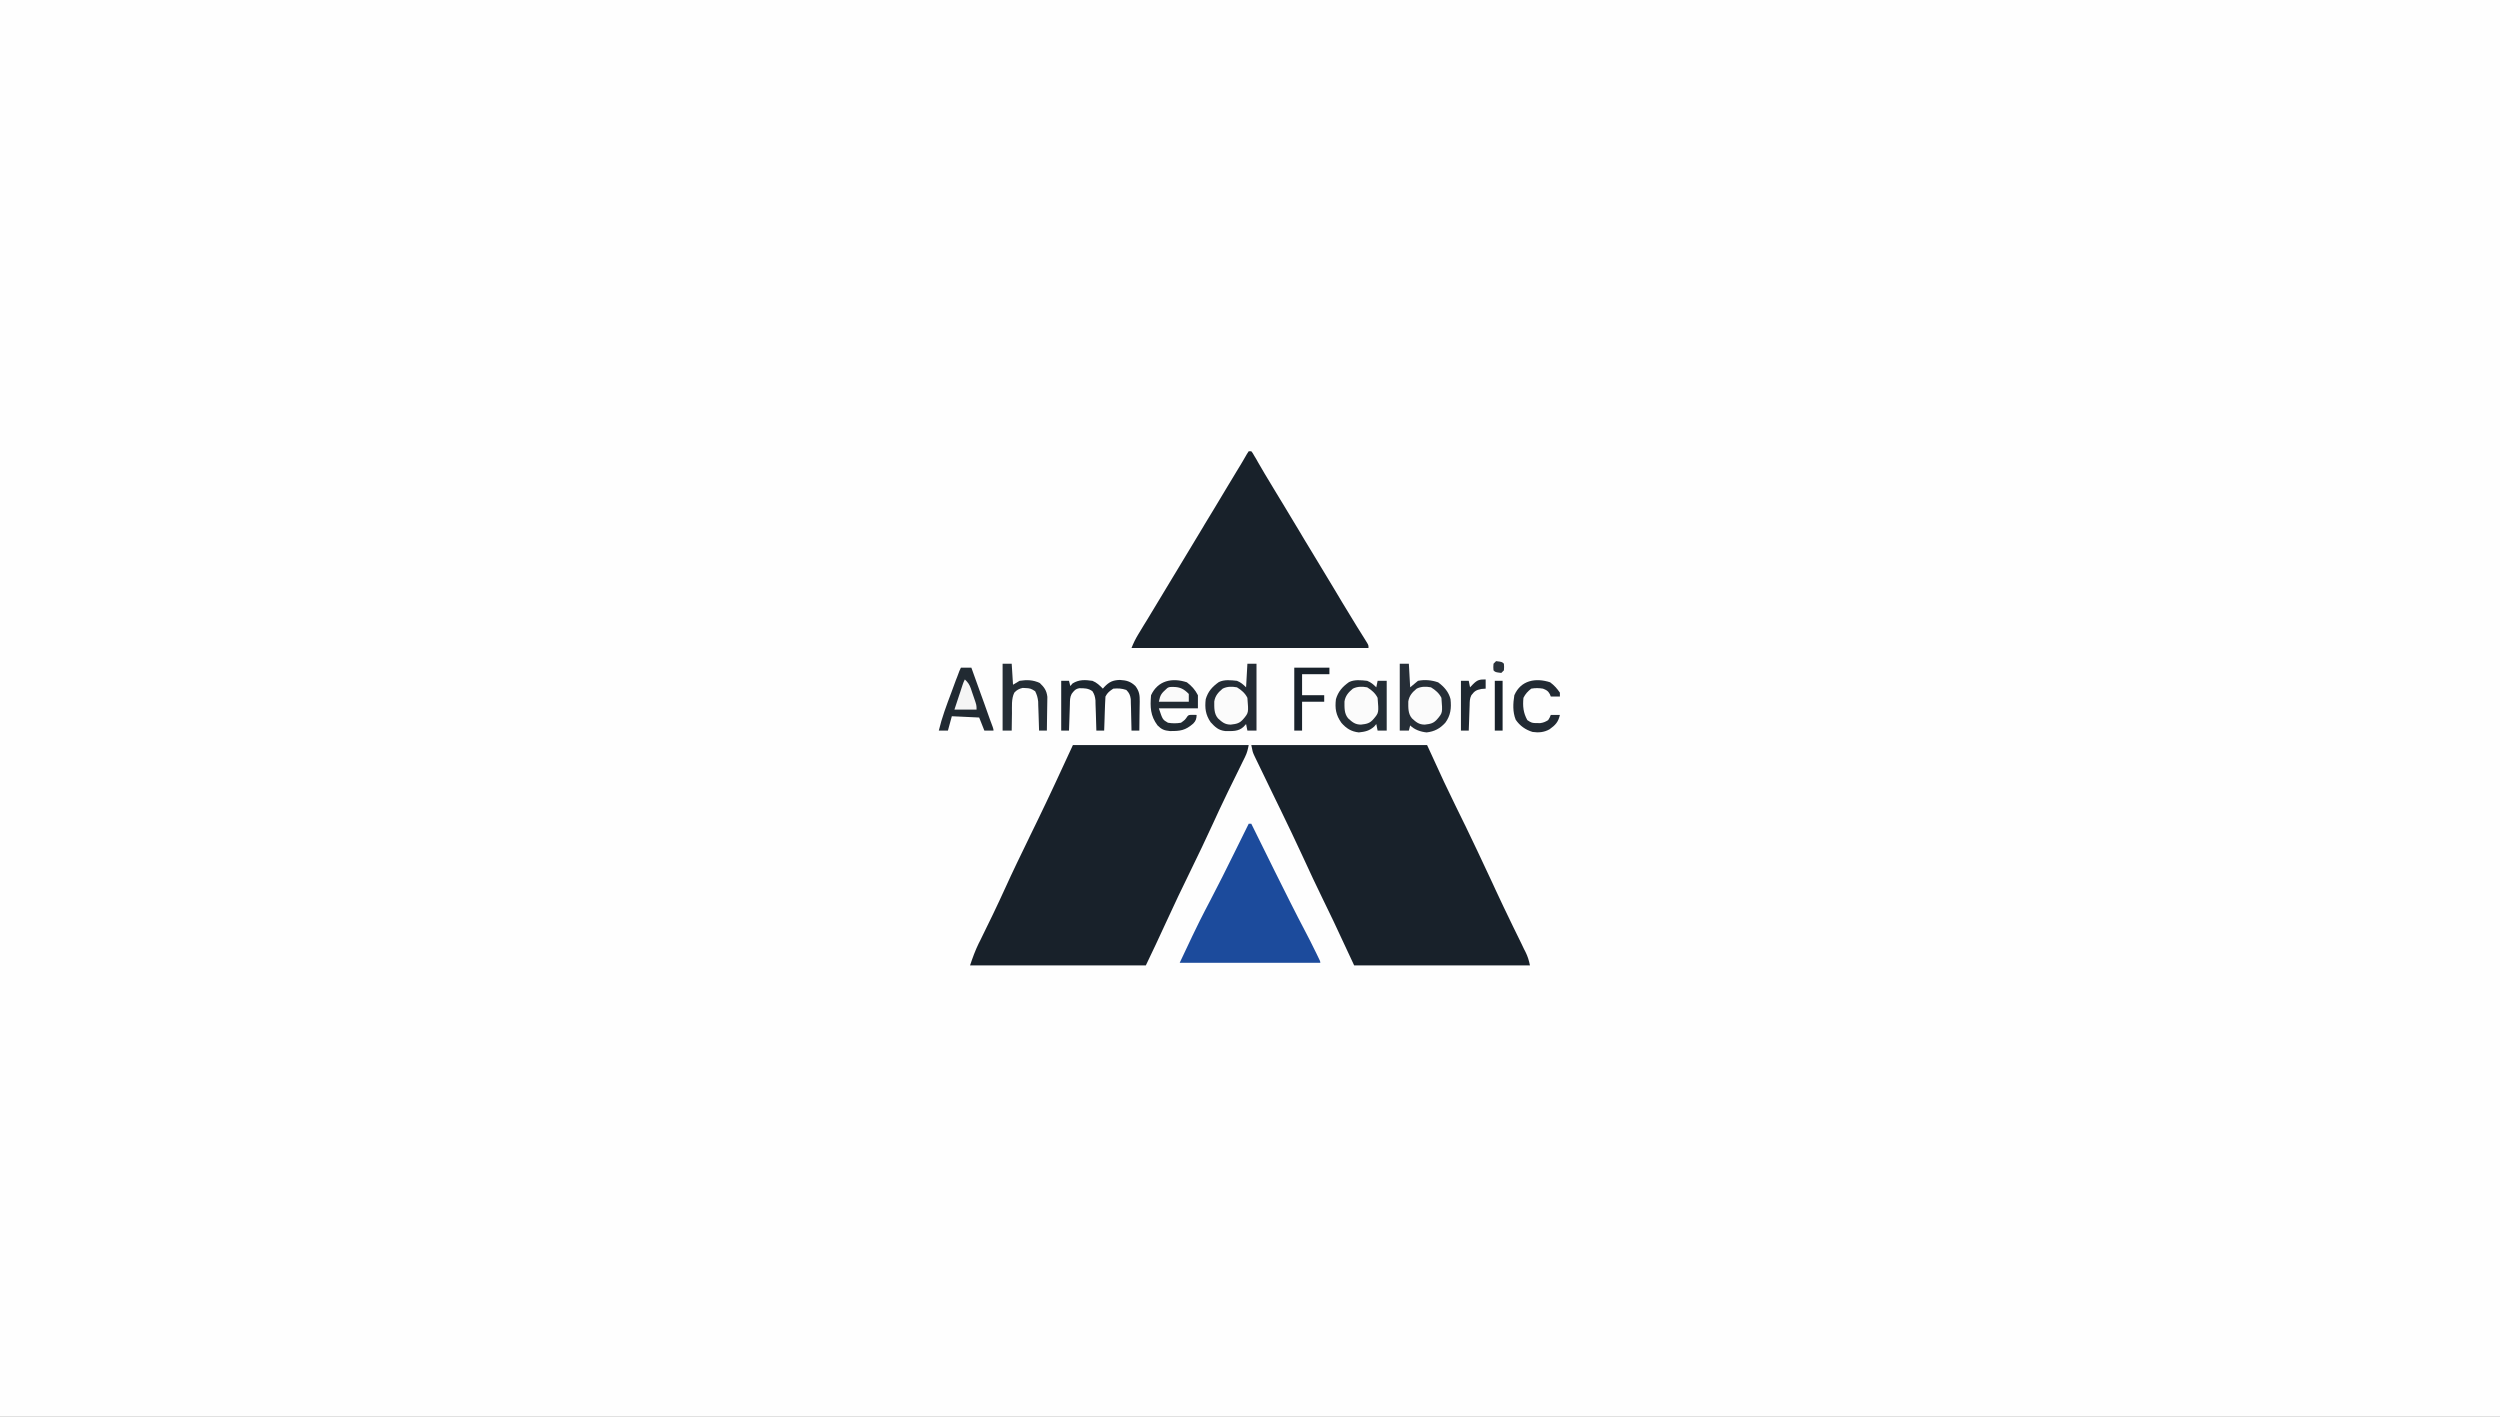 <?xml version="1.0" encoding="UTF-8"?>
<svg xmlns="http://www.w3.org/2000/svg" xmlns:xlink="http://www.w3.org/1999/xlink" width="120px" height="68px" viewBox="0 0 120 68" version="1.1">
<rect x="0" y="0" width="120" height="68" fill="#808080" stroke="none"/>
<g id="surface1">
<path style=" stroke:none;fill-rule:nonzero;fill:rgb(99.608%,99.608%,99.608%);fill-opacity:1;" d="M 0 0 C 39.602 0 79.199 0 120 0 C 120 22.441 120 44.879 120 68 C 80.398 68 40.801 68 0 68 C 0 45.559 0 23.121 0 0 Z M 0 0 "/>
<path style=" stroke:none;fill-rule:nonzero;fill:rgb(9.412%,12.941%,16.471%);fill-opacity:1;" d="M 51.5 35.762 C 54.285 35.762 57.07 35.762 59.938 35.762 C 59.891 35.992 59.863 36.125 59.766 36.324 C 59.734 36.391 59.734 36.391 59.699 36.461 C 59.66 36.535 59.66 36.535 59.625 36.609 C 59.598 36.664 59.574 36.715 59.547 36.77 C 59.492 36.879 59.438 36.992 59.383 37.105 C 59.238 37.398 59.094 37.695 58.949 37.988 C 58.922 38.047 58.891 38.105 58.863 38.168 C 58.645 38.617 58.43 39.074 58.223 39.531 C 57.879 40.285 57.52 41.031 57.156 41.777 C 56.75 42.605 56.352 43.438 55.969 44.277 C 55.656 44.969 55.328 45.652 55 46.34 C 52.215 46.34 49.43 46.34 46.562 46.34 C 46.688 45.961 46.812 45.625 46.984 45.27 C 47.008 45.227 47.031 45.18 47.055 45.133 C 47.102 45.035 47.148 44.934 47.199 44.836 C 47.328 44.574 47.453 44.312 47.582 44.051 C 47.621 43.973 47.621 43.973 47.66 43.891 C 47.867 43.461 48.07 43.023 48.27 42.586 C 48.617 41.82 48.984 41.066 49.352 40.309 C 49.395 40.219 49.395 40.219 49.438 40.129 C 49.551 39.898 49.664 39.668 49.777 39.434 C 50.367 38.219 50.934 36.992 51.5 35.762 Z M 51.5 35.762 "/>
<path style=" stroke:none;fill-rule:nonzero;fill:rgb(9.412%,12.941%,16.471%);fill-opacity:1;" d="M 60.062 35.762 C 62.848 35.762 65.633 35.762 68.5 35.762 C 68.77 36.344 69.035 36.926 69.312 37.527 C 69.496 37.91 69.68 38.297 69.867 38.68 C 70.004 38.957 70.137 39.23 70.273 39.508 C 70.297 39.559 70.32 39.613 70.352 39.668 C 70.73 40.453 71.105 41.242 71.473 42.035 C 71.535 42.168 71.598 42.301 71.66 42.434 C 71.703 42.523 71.742 42.613 71.785 42.707 C 72.039 43.254 72.297 43.797 72.562 44.34 C 72.602 44.422 72.602 44.422 72.641 44.504 C 72.766 44.762 72.891 45.02 73.02 45.277 C 73.066 45.371 73.113 45.469 73.156 45.562 C 73.18 45.602 73.199 45.645 73.223 45.691 C 73.332 45.914 73.387 46.09 73.438 46.34 C 70.652 46.34 67.867 46.34 65 46.34 C 64.504 45.281 64.504 45.281 64 44.199 C 63.758 43.699 63.758 43.699 63.516 43.199 C 63.188 42.52 62.859 41.836 62.547 41.145 C 62.195 40.379 61.828 39.617 61.461 38.859 C 61.418 38.77 61.418 38.77 61.375 38.684 C 61.262 38.453 61.152 38.223 61.039 37.992 C 60.82 37.547 60.605 37.102 60.391 36.652 C 60.363 36.598 60.336 36.539 60.309 36.484 C 60.285 36.434 60.258 36.383 60.234 36.328 C 60.215 36.289 60.195 36.246 60.176 36.203 C 60.125 36.078 60.125 36.078 60.062 35.762 Z M 60.062 35.762 "/>
<path style=" stroke:none;fill-rule:nonzero;fill:rgb(9.412%,12.941%,16.471%);fill-opacity:1;" d="M 59.938 21.66 C 59.977 21.66 60.02 21.66 60.062 21.66 C 60.133 21.75 60.133 21.75 60.207 21.883 C 60.25 21.957 60.25 21.957 60.297 22.031 C 60.328 22.09 60.359 22.141 60.391 22.199 C 60.461 22.316 60.527 22.434 60.594 22.547 C 60.633 22.609 60.668 22.672 60.703 22.734 C 60.875 23.027 61.055 23.32 61.23 23.609 C 61.305 23.734 61.379 23.855 61.453 23.977 C 61.492 24.043 61.531 24.105 61.57 24.168 C 61.781 24.523 61.992 24.875 62.207 25.227 C 62.25 25.305 62.297 25.379 62.344 25.453 C 62.434 25.602 62.523 25.754 62.613 25.906 C 62.75 26.125 62.883 26.348 63.016 26.57 C 63.039 26.609 63.062 26.645 63.082 26.68 C 63.195 26.863 63.305 27.047 63.414 27.23 C 63.617 27.566 63.816 27.898 64.02 28.234 C 64.109 28.387 64.199 28.539 64.293 28.691 C 64.336 28.766 64.383 28.84 64.426 28.914 C 64.656 29.293 64.887 29.676 65.121 30.055 C 65.16 30.117 65.199 30.18 65.238 30.242 C 65.309 30.355 65.383 30.473 65.453 30.586 C 65.484 30.637 65.516 30.688 65.547 30.738 C 65.586 30.805 65.586 30.805 65.629 30.871 C 65.688 30.977 65.688 30.977 65.688 31.105 C 61.934 31.105 58.18 31.105 54.312 31.105 C 54.41 30.855 54.508 30.66 54.645 30.434 C 54.688 30.363 54.727 30.297 54.773 30.223 C 54.82 30.148 54.863 30.074 54.91 29.996 C 54.957 29.918 55.008 29.84 55.055 29.762 C 55.152 29.598 55.254 29.434 55.352 29.27 C 55.559 28.93 55.762 28.594 55.965 28.254 C 56.078 28.07 56.188 27.887 56.297 27.703 C 56.34 27.629 56.387 27.559 56.43 27.484 C 57.094 26.383 57.094 26.383 57.758 25.281 C 57.781 25.242 57.801 25.207 57.824 25.168 C 57.867 25.094 57.914 25.023 57.957 24.949 C 58.066 24.766 58.176 24.586 58.289 24.402 C 58.492 24.059 58.703 23.715 58.91 23.367 C 59.008 23.207 59.105 23.043 59.203 22.883 C 59.25 22.805 59.297 22.727 59.344 22.648 C 59.406 22.543 59.473 22.434 59.539 22.328 C 59.574 22.266 59.609 22.207 59.648 22.145 C 59.719 22.027 59.785 21.91 59.852 21.793 C 59.879 21.75 59.906 21.707 59.938 21.66 Z M 59.938 21.66 "/>
<path style=" stroke:none;fill-rule:nonzero;fill:rgb(10.98%,29.412%,61.176%);fill-opacity:1;" d="M 59.938 39.539 C 59.977 39.539 60.02 39.539 60.062 39.539 C 60.086 39.59 60.109 39.641 60.137 39.691 C 60.371 40.16 60.602 40.633 60.836 41.105 C 60.957 41.348 61.078 41.59 61.195 41.832 C 61.688 42.82 62.176 43.805 62.691 44.781 C 62.832 45.047 62.969 45.32 63.102 45.594 C 63.141 45.676 63.141 45.676 63.184 45.758 C 63.375 46.145 63.375 46.145 63.375 46.215 C 61.148 46.215 58.922 46.215 56.625 46.215 C 57.281 44.824 57.281 44.824 57.527 44.324 C 57.555 44.277 57.578 44.223 57.602 44.172 C 57.758 43.859 57.922 43.547 58.086 43.234 C 58.488 42.469 58.875 41.691 59.258 40.914 C 59.324 40.781 59.391 40.645 59.457 40.512 C 59.617 40.188 59.777 39.863 59.938 39.539 Z M 59.938 39.539 "/>
<path style=" stroke:none;fill-rule:nonzero;fill:rgb(14.902%,18.039%,21.569%);fill-opacity:1;" d="M 67.188 31.859 C 67.332 31.859 67.477 31.859 67.625 31.859 C 67.645 32.234 67.664 32.605 67.688 32.992 C 67.875 32.836 67.875 32.836 68.062 32.68 C 68.391 32.613 68.711 32.645 69.027 32.75 C 69.312 32.957 69.539 33.211 69.625 33.559 C 69.672 33.992 69.633 34.336 69.375 34.691 C 69.117 34.973 68.852 35.113 68.48 35.156 C 68.195 35.129 67.895 35.027 67.688 34.82 C 67.668 34.902 67.648 34.984 67.625 35.07 C 67.48 35.07 67.336 35.07 67.188 35.07 C 67.188 34.012 67.188 32.953 67.188 31.859 Z M 67.188 31.859 "/>
<path style=" stroke:none;fill-rule:nonzero;fill:rgb(14.118%,17.255%,20.784%);fill-opacity:1;" d="M 59.875 31.859 C 60.02 31.859 60.164 31.859 60.312 31.859 C 60.312 32.918 60.312 33.977 60.312 35.07 C 60.168 35.07 60.023 35.07 59.875 35.07 C 59.844 34.914 59.844 34.914 59.812 34.754 C 59.773 34.797 59.738 34.836 59.699 34.879 C 59.441 35.125 59.148 35.09 58.809 35.09 C 58.484 35.055 58.324 34.898 58.109 34.664 C 57.867 34.309 57.824 33.984 57.875 33.559 C 57.988 33.184 58.188 32.965 58.5 32.742 C 58.762 32.609 59.09 32.648 59.375 32.68 C 59.555 32.75 59.676 32.855 59.812 32.992 C 59.832 32.617 59.852 32.246 59.875 31.859 Z M 59.875 31.859 "/>
<path style=" stroke:none;fill-rule:nonzero;fill:rgb(14.118%,17.647%,20.784%);fill-opacity:1;" d="M 65.625 32.68 C 65.805 32.75 65.926 32.855 66.062 32.992 C 66.082 32.887 66.102 32.785 66.125 32.68 C 66.27 32.68 66.414 32.68 66.562 32.68 C 66.562 33.469 66.562 34.258 66.562 35.07 C 66.418 35.07 66.273 35.07 66.125 35.07 C 66.094 34.914 66.094 34.914 66.062 34.754 C 66.012 34.812 66.012 34.812 65.961 34.875 C 65.734 35.078 65.523 35.125 65.223 35.156 C 64.863 35.117 64.621 34.965 64.387 34.695 C 64.125 34.324 64.07 34.012 64.125 33.559 C 64.238 33.184 64.438 32.965 64.75 32.742 C 65.012 32.609 65.34 32.648 65.625 32.68 Z M 65.625 32.68 "/>
<path style=" stroke:none;fill-rule:nonzero;fill:rgb(12.941%,16.471%,19.608%);fill-opacity:1;" d="M 46.125 32.047 C 46.289 32.047 46.453 32.047 46.625 32.047 C 46.777 32.469 46.93 32.887 47.078 33.309 C 47.133 33.453 47.18 33.594 47.234 33.738 C 47.309 33.945 47.383 34.148 47.453 34.355 C 47.477 34.418 47.5 34.484 47.523 34.551 C 47.547 34.609 47.57 34.668 47.59 34.73 C 47.609 34.781 47.629 34.832 47.648 34.887 C 47.688 35.008 47.688 35.008 47.688 35.07 C 47.543 35.07 47.398 35.07 47.25 35.07 C 47.168 34.863 47.086 34.656 47 34.441 C 46.566 34.422 46.133 34.398 45.688 34.379 C 45.625 34.605 45.562 34.836 45.5 35.07 C 45.355 35.07 45.211 35.07 45.062 35.07 C 45.211 34.441 45.438 33.844 45.664 33.242 C 45.703 33.137 45.738 33.035 45.777 32.934 C 45.812 32.84 45.852 32.742 45.883 32.645 C 45.91 32.578 45.91 32.578 45.938 32.508 C 46.055 32.188 46.055 32.188 46.125 32.047 Z M 46.125 32.047 "/>
<path style=" stroke:none;fill-rule:nonzero;fill:rgb(12.941%,16.471%,19.608%);fill-opacity:1;" d="M 56.969 32.75 C 57.195 32.918 57.371 33.113 57.5 33.371 C 57.5 33.578 57.5 33.785 57.5 34 C 56.883 34 56.262 34 55.625 34 C 55.805 34.543 55.805 34.543 56.062 34.691 C 56.273 34.727 56.477 34.727 56.688 34.691 C 56.883 34.551 56.883 34.551 57 34.379 C 57.062 34.316 57.062 34.316 57.254 34.312 C 57.344 34.312 57.344 34.312 57.438 34.316 C 57.434 34.496 57.402 34.602 57.277 34.73 C 56.895 35.062 56.66 35.094 56.152 35.09 C 55.883 35.066 55.75 35.008 55.562 34.82 C 55.215 34.355 55.203 33.938 55.25 33.371 C 55.578 32.66 56.266 32.52 56.969 32.75 Z M 56.969 32.75 "/>
<path style=" stroke:none;fill-rule:nonzero;fill:rgb(11.373%,14.902%,18.431%);fill-opacity:1;" d="M 50.938 32.68 C 51.062 32.68 51.184 32.68 51.312 32.68 C 51.332 32.762 51.352 32.844 51.375 32.93 C 51.41 32.887 51.445 32.848 51.484 32.805 C 51.793 32.613 52.086 32.629 52.438 32.68 C 52.645 32.762 52.781 32.898 52.938 33.055 C 52.961 33.027 52.984 33 53.008 32.973 C 53.242 32.73 53.414 32.648 53.754 32.637 C 54.07 32.656 54.266 32.707 54.5 32.93 C 54.688 33.184 54.711 33.363 54.707 33.676 C 54.703 33.797 54.703 33.797 54.703 33.922 C 54.703 34.008 54.703 34.09 54.699 34.176 C 54.699 34.262 54.695 34.352 54.695 34.438 C 54.695 34.648 54.691 34.859 54.688 35.07 C 54.562 35.07 54.441 35.07 54.312 35.07 C 54.312 35.02 54.312 34.969 54.309 34.918 C 54.305 34.691 54.297 34.465 54.293 34.234 C 54.289 34.117 54.289 34.117 54.289 33.996 C 54.285 33.922 54.285 33.844 54.281 33.766 C 54.281 33.695 54.277 33.629 54.277 33.555 C 54.246 33.352 54.203 33.262 54.062 33.117 C 53.836 33.043 53.676 33.035 53.438 33.055 C 53.266 33.168 53.156 33.246 53.062 33.434 C 53.055 33.555 53.047 33.68 53.043 33.805 C 53.039 33.914 53.039 33.914 53.035 34.027 C 53.031 34.102 53.031 34.18 53.027 34.258 C 53.023 34.375 53.023 34.375 53.02 34.496 C 53.012 34.688 53.008 34.879 53 35.07 C 52.875 35.07 52.754 35.07 52.625 35.07 C 52.625 35.023 52.621 34.973 52.621 34.922 C 52.617 34.707 52.609 34.484 52.602 34.27 C 52.602 34.191 52.598 34.117 52.594 34.039 C 52.594 33.965 52.59 33.891 52.586 33.816 C 52.586 33.75 52.586 33.68 52.582 33.613 C 52.562 33.438 52.531 33.328 52.438 33.18 C 52.246 33.035 52.039 33.031 51.805 33.035 C 51.625 33.066 51.547 33.16 51.438 33.309 C 51.352 33.477 51.359 33.617 51.355 33.805 C 51.352 33.879 51.352 33.949 51.348 34.027 C 51.344 34.141 51.344 34.141 51.34 34.258 C 51.336 34.336 51.336 34.414 51.332 34.496 C 51.324 34.688 51.32 34.879 51.312 35.07 C 51.188 35.07 51.066 35.07 50.938 35.07 C 50.938 34.281 50.938 33.492 50.938 32.68 Z M 50.938 32.68 "/>
<path style=" stroke:none;fill-rule:nonzero;fill:rgb(14.51%,18.039%,21.176%);fill-opacity:1;" d="M 48.125 31.859 C 48.27 31.859 48.414 31.859 48.562 31.859 C 48.582 32.191 48.602 32.523 48.625 32.867 C 48.727 32.805 48.832 32.742 48.938 32.68 C 49.285 32.625 49.594 32.633 49.91 32.785 C 50.125 32.988 50.238 33.145 50.273 33.449 C 50.27 33.559 50.27 33.559 50.27 33.676 C 50.266 33.797 50.266 33.797 50.266 33.922 C 50.266 34.008 50.266 34.09 50.262 34.176 C 50.262 34.262 50.258 34.352 50.258 34.438 C 50.258 34.648 50.254 34.859 50.25 35.07 C 50.125 35.07 50.004 35.07 49.875 35.07 C 49.875 35.023 49.871 34.977 49.871 34.93 C 49.867 34.723 49.859 34.512 49.852 34.305 C 49.852 34.23 49.848 34.16 49.844 34.082 C 49.844 34.016 49.84 33.945 49.836 33.871 C 49.836 33.773 49.836 33.773 49.832 33.676 C 49.812 33.488 49.773 33.352 49.688 33.18 C 49.5 33.055 49.441 33.035 49.227 33.027 C 49.18 33.023 49.133 33.023 49.086 33.02 C 48.918 33.059 48.805 33.117 48.688 33.246 C 48.539 33.543 48.578 33.914 48.574 34.238 C 48.57 34.32 48.57 34.398 48.57 34.48 C 48.566 34.68 48.562 34.875 48.562 35.07 C 48.418 35.07 48.273 35.07 48.125 35.07 C 48.125 34.012 48.125 32.953 48.125 31.859 Z M 48.125 31.859 "/>
<path style=" stroke:none;fill-rule:nonzero;fill:rgb(98.431%,98.431%,98.431%);fill-opacity:1;" d="M 65.625 32.992 C 65.836 33.121 66.016 33.273 66.125 33.496 C 66.184 34.211 66.184 34.211 65.938 34.504 C 65.758 34.719 65.609 34.75 65.328 34.781 C 65.047 34.781 64.91 34.664 64.711 34.48 C 64.516 34.25 64.535 33.961 64.535 33.672 C 64.578 33.395 64.727 33.23 64.938 33.055 C 65.156 32.945 65.387 32.949 65.625 32.992 Z M 65.625 32.992 "/>
<path style=" stroke:none;fill-rule:nonzero;fill:rgb(98.431%,98.431%,98.431%);fill-opacity:1;" d="M 59.375 32.992 C 59.586 33.121 59.766 33.273 59.875 33.496 C 59.934 34.211 59.934 34.211 59.688 34.504 C 59.508 34.719 59.359 34.75 59.078 34.781 C 58.797 34.781 58.66 34.664 58.461 34.48 C 58.266 34.25 58.285 33.961 58.285 33.672 C 58.328 33.395 58.477 33.23 58.688 33.055 C 58.906 32.945 59.137 32.949 59.375 32.992 Z M 59.375 32.992 "/>
<path style=" stroke:none;fill-rule:nonzero;fill:rgb(98.431%,98.431%,98.431%);fill-opacity:1;" d="M 68.688 32.992 C 68.898 33.121 69.078 33.273 69.188 33.496 C 69.246 34.211 69.246 34.211 69 34.504 C 68.82 34.719 68.672 34.75 68.391 34.781 C 68.109 34.781 67.973 34.664 67.773 34.48 C 67.578 34.25 67.598 33.961 67.598 33.672 C 67.641 33.395 67.789 33.23 68 33.055 C 68.219 32.945 68.449 32.949 68.688 32.992 Z M 68.688 32.992 "/>
<path style=" stroke:none;fill-rule:nonzero;fill:rgb(13.333%,16.471%,20%);fill-opacity:1;" d="M 74.406 32.75 C 74.605 32.898 74.73 33.039 74.875 33.246 C 74.875 33.305 74.875 33.371 74.875 33.434 C 74.73 33.434 74.586 33.434 74.438 33.434 C 74.422 33.395 74.406 33.355 74.391 33.316 C 74.297 33.152 74.234 33.125 74.062 33.055 C 73.871 33.023 73.691 33.02 73.5 33.055 C 73.328 33.191 73.223 33.301 73.125 33.496 C 73.086 33.898 73.117 34.215 73.312 34.566 C 73.508 34.699 73.555 34.711 73.777 34.707 C 73.824 34.707 73.875 34.711 73.922 34.711 C 74.078 34.691 74.18 34.648 74.312 34.566 C 74.391 34.438 74.391 34.438 74.438 34.316 C 74.582 34.316 74.727 34.316 74.875 34.316 C 74.797 34.66 74.66 34.805 74.375 35.008 C 74.117 35.152 73.852 35.176 73.562 35.133 C 73.227 35.031 72.953 34.84 72.754 34.547 C 72.602 34.168 72.625 33.766 72.688 33.371 C 73 32.652 73.711 32.523 74.406 32.75 Z M 74.406 32.75 "/>
<path style=" stroke:none;fill-rule:nonzero;fill:rgb(9.804%,13.333%,16.863%);fill-opacity:1;" d="M 62.125 32.047 C 62.68 32.047 63.238 32.047 63.812 32.047 C 63.812 32.152 63.812 32.254 63.812 32.363 C 63.379 32.363 62.945 32.363 62.5 32.363 C 62.5 32.695 62.5 33.027 62.5 33.371 C 62.852 33.371 63.203 33.371 63.562 33.371 C 63.562 33.477 63.562 33.578 63.562 33.684 C 63.211 33.684 62.859 33.684 62.5 33.684 C 62.5 34.145 62.5 34.598 62.5 35.07 C 62.375 35.07 62.254 35.07 62.125 35.07 C 62.125 34.074 62.125 33.074 62.125 32.047 Z M 62.125 32.047 "/>
<path style=" stroke:none;fill-rule:nonzero;fill:rgb(12.157%,15.686%,19.216%);fill-opacity:1;" d="M 71.312 32.613 C 71.312 32.762 71.312 32.906 71.312 33.055 C 71.246 33.059 71.18 33.066 71.109 33.07 C 70.855 33.121 70.781 33.168 70.625 33.371 C 70.543 33.535 70.547 33.668 70.543 33.852 C 70.539 33.922 70.539 33.992 70.535 34.066 C 70.531 34.18 70.531 34.18 70.527 34.293 C 70.523 34.367 70.523 34.441 70.52 34.516 C 70.512 34.703 70.508 34.887 70.5 35.07 C 70.375 35.07 70.254 35.07 70.125 35.07 C 70.125 34.281 70.125 33.492 70.125 32.68 C 70.25 32.68 70.371 32.68 70.5 32.68 C 70.52 32.781 70.539 32.887 70.562 32.992 C 70.609 32.941 70.656 32.891 70.707 32.84 C 70.922 32.629 71.012 32.613 71.312 32.613 Z M 71.312 32.613 "/>
<path style=" stroke:none;fill-rule:nonzero;fill:rgb(9.412%,12.941%,16.471%);fill-opacity:1;" d="M 71.75 32.68 C 71.875 32.68 71.996 32.68 72.125 32.68 C 72.125 33.469 72.125 34.258 72.125 35.07 C 72 35.07 71.879 35.07 71.75 35.07 C 71.75 34.281 71.75 33.492 71.75 32.68 Z M 71.75 32.68 "/>
<path style=" stroke:none;fill-rule:nonzero;fill:rgb(96.078%,96.078%,96.078%);fill-opacity:1;" d="M 46.312 32.613 C 46.461 32.75 46.535 32.859 46.602 33.051 C 46.617 33.098 46.633 33.145 46.648 33.191 C 46.664 33.242 46.684 33.289 46.699 33.34 C 46.715 33.387 46.734 33.438 46.75 33.488 C 46.875 33.848 46.875 33.848 46.875 34.062 C 46.523 34.062 46.172 34.062 45.812 34.062 C 45.883 33.844 45.957 33.629 46.027 33.41 C 46.059 33.316 46.059 33.316 46.09 33.223 C 46.109 33.164 46.129 33.105 46.148 33.043 C 46.164 32.988 46.184 32.934 46.203 32.875 C 46.25 32.742 46.25 32.742 46.312 32.613 Z M 46.312 32.613 "/>
<path style=" stroke:none;fill-rule:nonzero;fill:rgb(98.039%,98.039%,98.039%);fill-opacity:1;" d="M 56.324 32.973 C 56.648 32.977 56.832 33.074 57.062 33.309 C 57.062 33.434 57.062 33.555 57.062 33.684 C 56.586 33.684 56.113 33.684 55.625 33.684 C 55.691 33.344 55.754 33.277 56 33.055 C 56.098 32.957 56.188 32.977 56.324 32.973 Z M 56.324 32.973 "/>
<path style=" stroke:none;fill-rule:nonzero;fill:rgb(16.471%,19.608%,22.745%);fill-opacity:1;" d="M 71.812 31.734 C 72.098 31.77 72.098 31.77 72.188 31.859 C 72.199 32.012 72.199 32.012 72.188 32.176 C 72.148 32.215 72.105 32.258 72.062 32.301 C 71.777 32.266 71.777 32.266 71.688 32.176 C 71.676 32.02 71.676 32.02 71.688 31.859 C 71.727 31.816 71.77 31.777 71.812 31.734 Z M 71.812 31.734 "/>
</g>
</svg>
